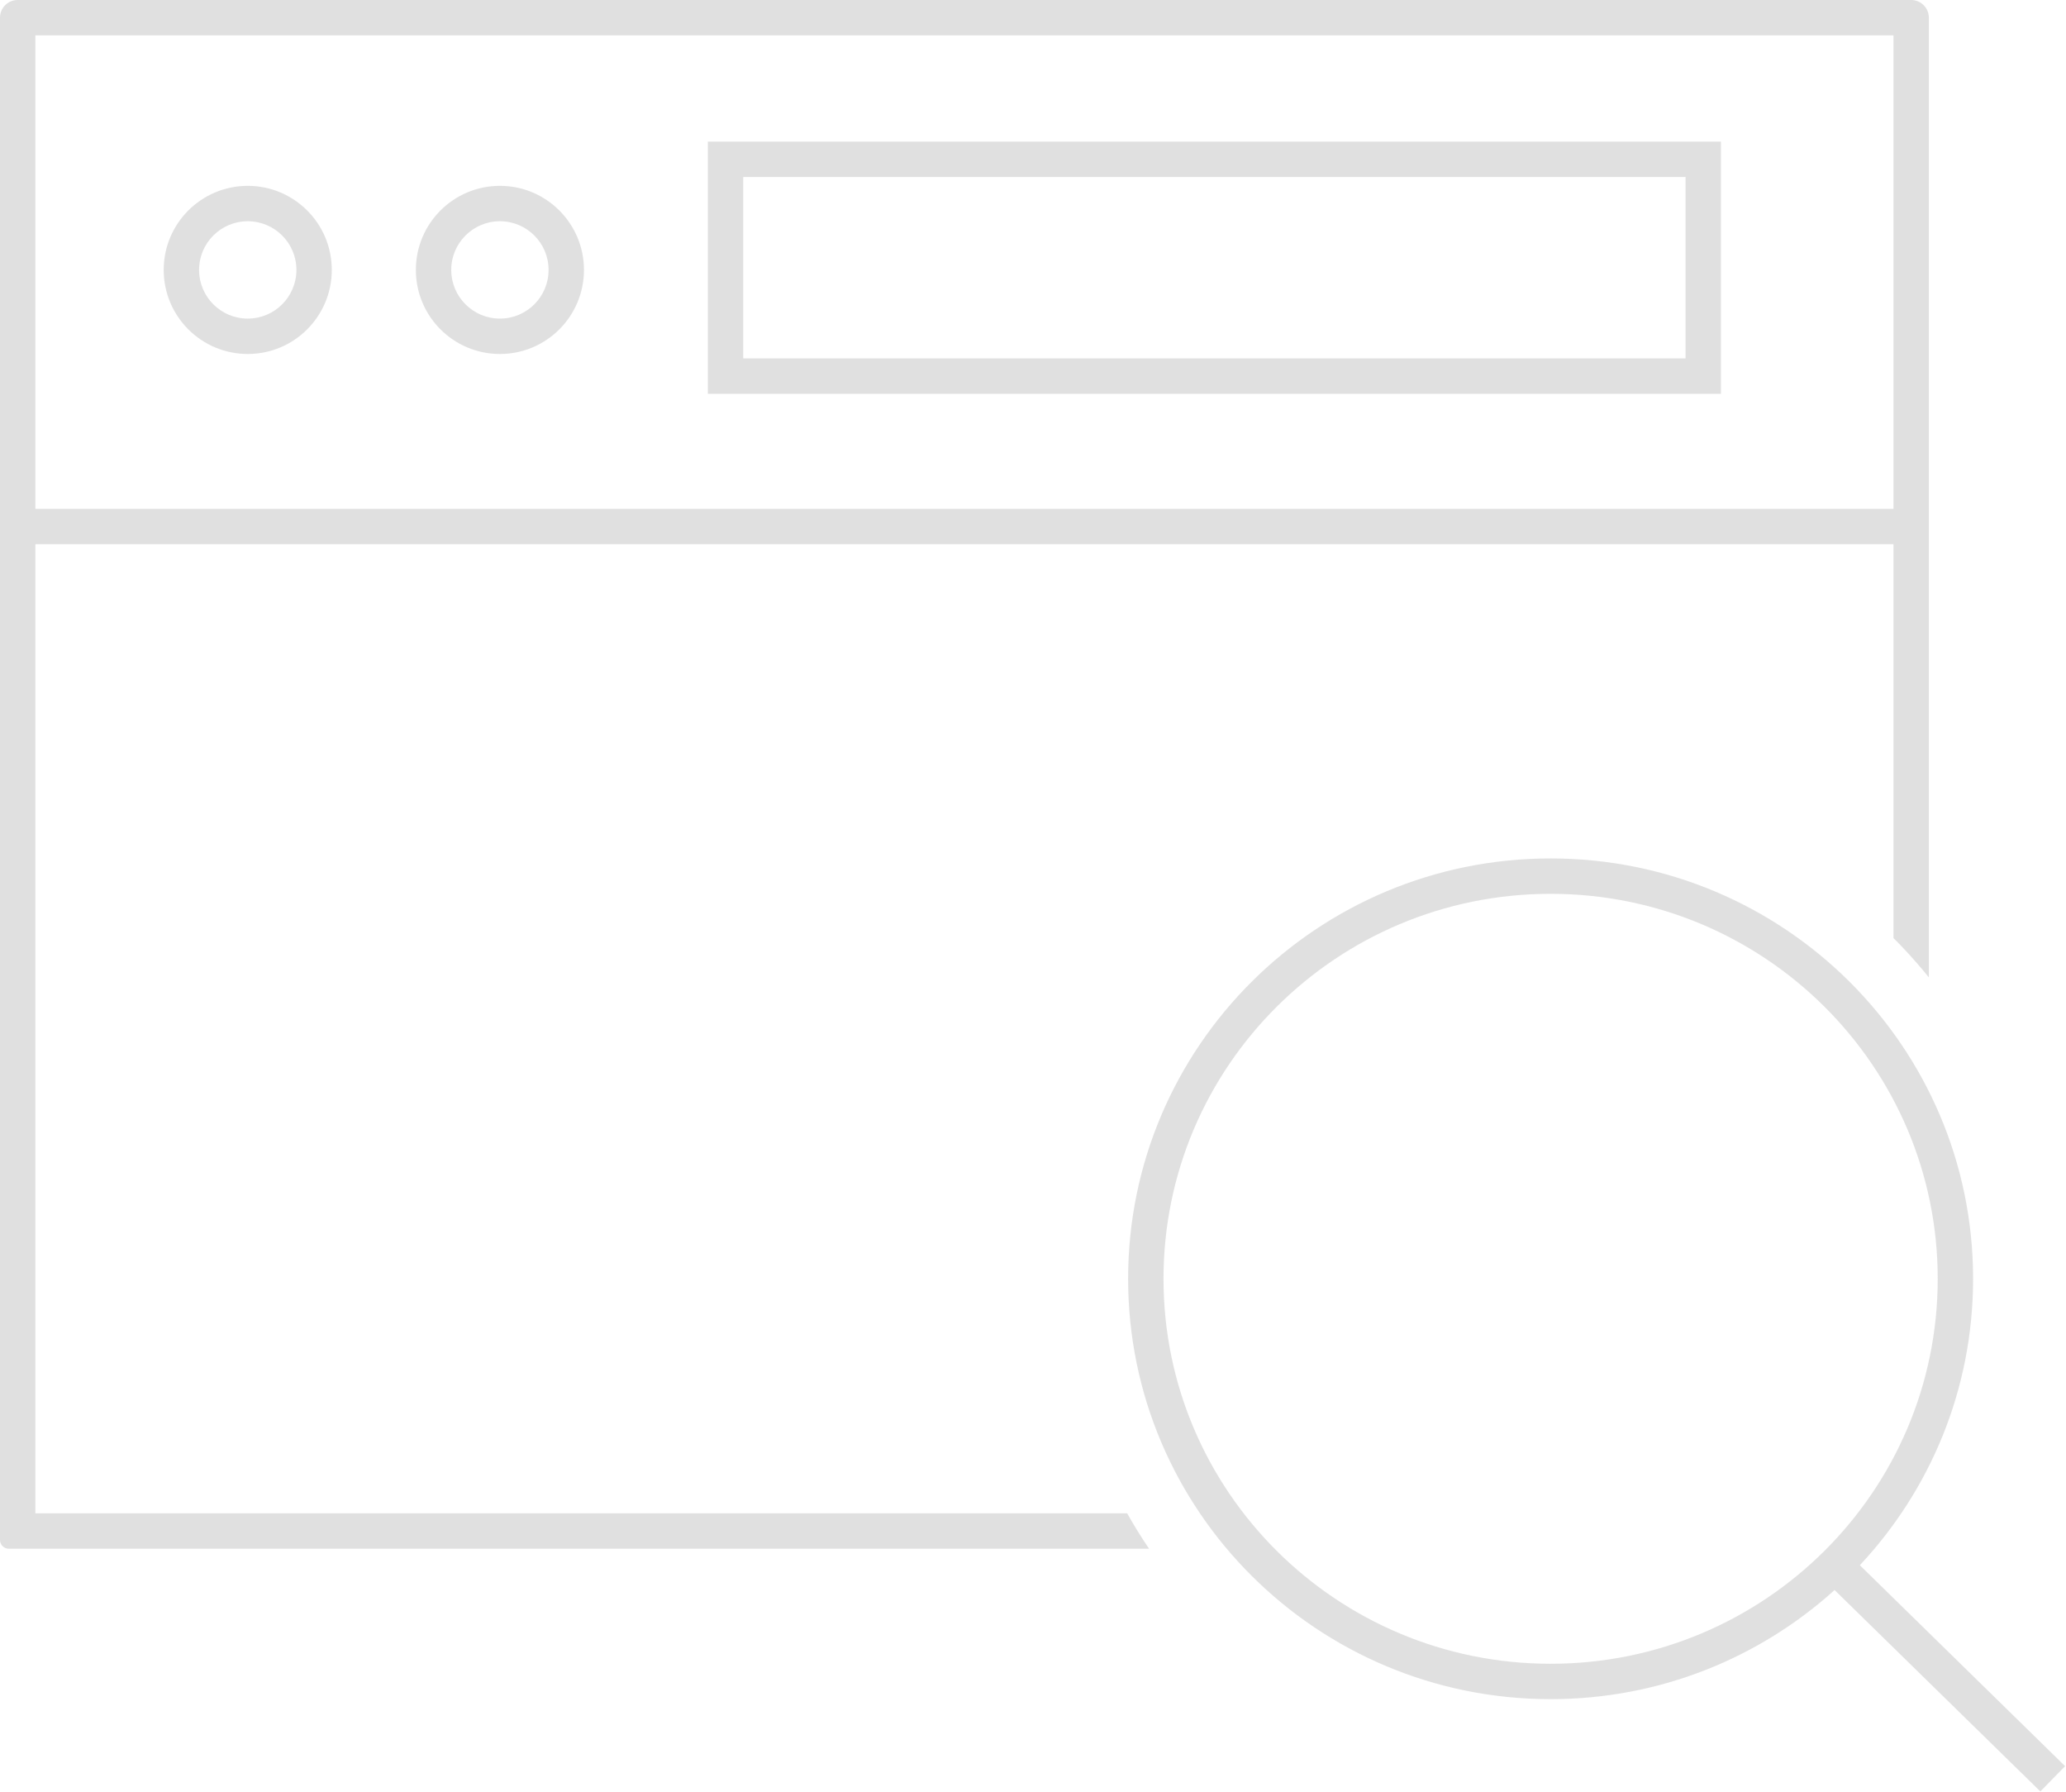 <svg width="467" height="405" viewBox="0 0 467 405" fill="none" xmlns="http://www.w3.org/2000/svg">
    <g opacity=".5" fill-rule="evenodd" clip-rule="evenodd" fill="#C2C2C2">
        <path d="M160 32v57h229V32H160zm221 8H168v41h213V40zM75 61c0 10.493-8.507 19-19 19s-19-8.507-19-19 8.507-19 19-19 19 8.507 19 19zm-8 0c0 6.075-4.925 11-11 11s-11-4.925-11-11 4.925-11 11-11 11 4.925 11 11zM132 61c0 10.493-8.507 19-19 19s-19-8.507-19-19 8.507-19 19-19 19 8.507 19 19zm-8 0c0 6.075-4.925 11-11 11s-11-4.925-11-11 4.925-11 11-11 11 4.925 11 11z"/>
        <path d="M0 348a2 2 0 0 0 2 2h257.74a109.09 109.09 0 0 1-4.947-8H8V123h420v88.997a109.707 109.707 0 0 1 8 8.898V4a4 4 0 0 0-4-4H4a4 4 0 0 0-4 4v344zM8 8v107h420V8H8z"/>
        <path d="M350.5 384c24.714 0 47.235-9.338 64.192-24.661l46.51 45.52 5.596-5.718-46.398-45.41C436.283 336.766 446 314.012 446 289c0-52.467-42.757-95-95.5-95S255 236.533 255 289s42.757 95 95.5 95zm0-8c48.365 0 87.5-38.991 87.5-87s-39.135-87-87.5-87-87.5 38.991-87.5 87 39.135 87 87.5 87z"/>
    </g>
</svg>
